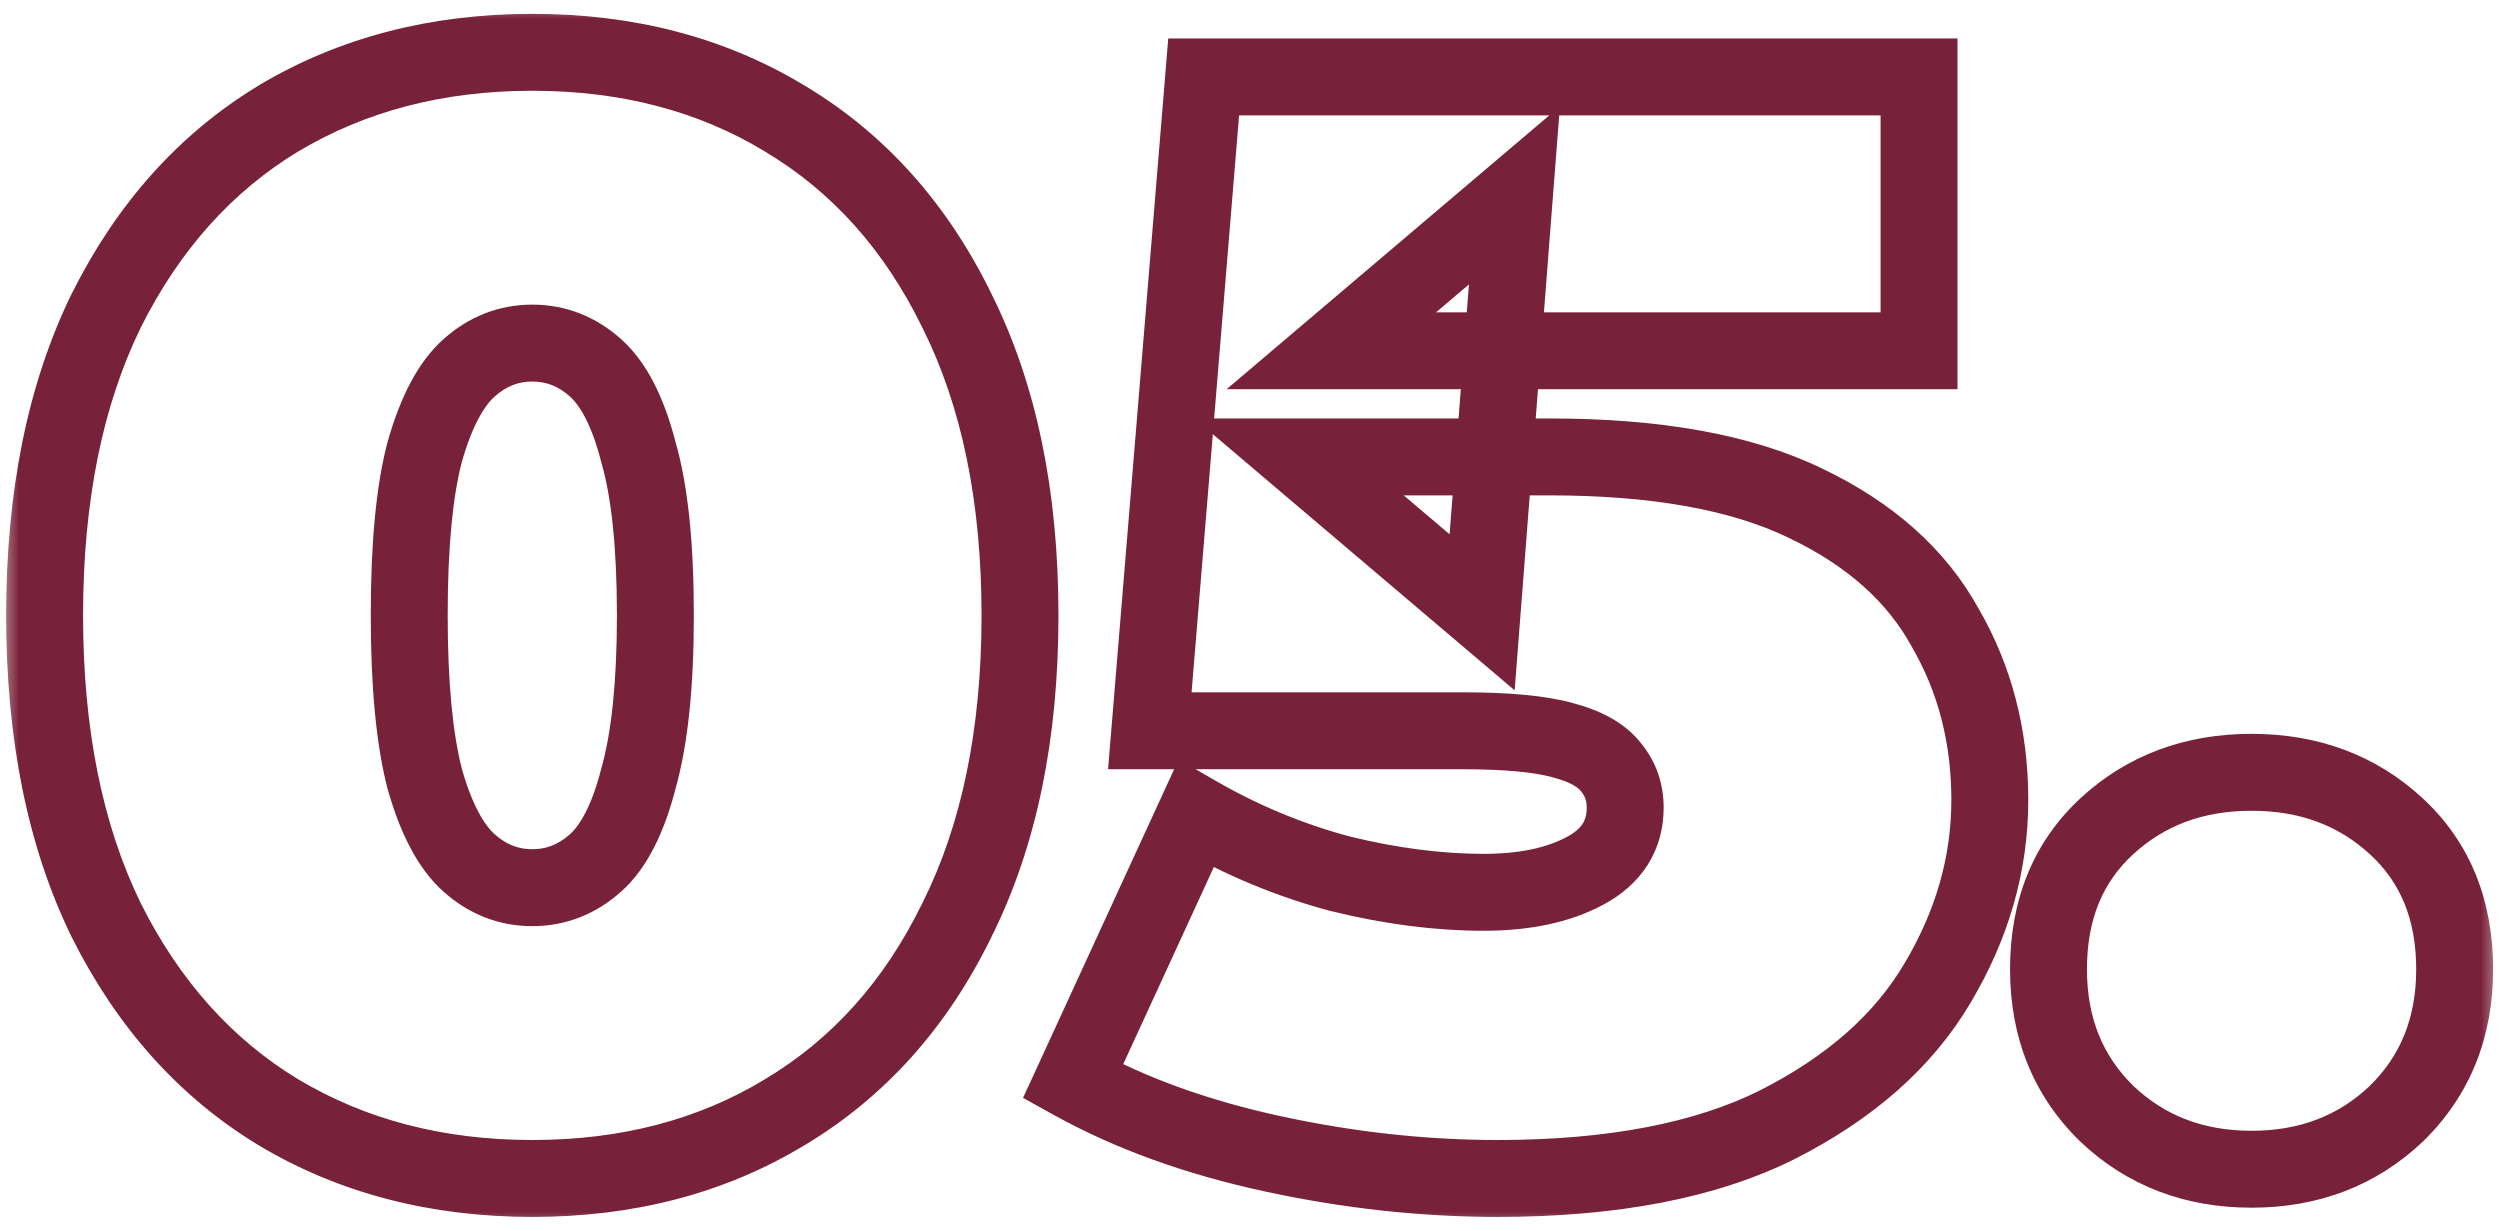 <svg width="65" height="32" viewBox="0 0 65 32" fill="none" xmlns="http://www.w3.org/2000/svg">
<mask id="path-1-outside-1_627_3935" maskUnits="userSpaceOnUse" x="0" y="0" width="65" height="32" fill="black">
<rect fill="white" width="65" height="32"/>
<path d="M13.84 30.64C11.36 30.64 9.16 30.067 7.24 28.92C5.347 27.773 3.853 26.107 2.76 23.92C1.693 21.733 1.16 19.093 1.16 16C1.16 12.907 1.693 10.267 2.76 8.08C3.853 5.893 5.347 4.227 7.24 3.08C9.16 1.933 11.36 1.36 13.84 1.36C16.32 1.36 18.507 1.933 20.4 3.08C22.32 4.227 23.813 5.893 24.88 8.08C25.973 10.267 26.52 12.907 26.52 16C26.52 19.093 25.973 21.733 24.88 23.92C23.813 26.107 22.32 27.773 20.4 28.92C18.507 30.067 16.32 30.64 13.84 30.64ZM13.84 23.08C14.453 23.08 15 22.867 15.48 22.44C15.96 22.013 16.333 21.28 16.6 20.24C16.893 19.2 17.04 17.787 17.04 16C17.04 14.187 16.893 12.773 16.6 11.76C16.333 10.72 15.96 9.987 15.48 9.56C15 9.133 14.453 8.92 13.84 8.92C13.227 8.92 12.68 9.133 12.2 9.56C11.72 9.987 11.333 10.72 11.04 11.76C10.773 12.773 10.64 14.187 10.64 16C10.64 17.787 10.773 19.2 11.04 20.24C11.333 21.28 11.72 22.013 12.2 22.44C12.68 22.867 13.227 23.08 13.84 23.08ZM38.935 30.64C37.015 30.64 35.069 30.427 33.095 30C31.122 29.573 29.389 28.947 27.895 28.12L31.095 21.16C32.295 21.853 33.549 22.373 34.855 22.72C36.162 23.04 37.402 23.2 38.575 23.2C39.642 23.2 40.522 23.013 41.215 22.64C41.909 22.267 42.255 21.72 42.255 21C42.255 20.6 42.135 20.253 41.895 19.96C41.655 19.64 41.229 19.4 40.615 19.24C40.029 19.08 39.162 19 38.015 19H29.895L31.295 2H49.895V9.12H34.615L39.375 5.08L38.535 15.92L33.775 11.88H40.295C43.069 11.88 45.282 12.28 46.935 13.08C48.615 13.88 49.829 14.96 50.575 16.32C51.349 17.653 51.735 19.147 51.735 20.8C51.735 22.453 51.282 24.04 50.375 25.56C49.495 27.053 48.109 28.28 46.215 29.24C44.349 30.173 41.922 30.64 38.935 30.64ZM58.541 30.4C57.048 30.4 55.794 29.92 54.781 28.96C53.768 27.973 53.261 26.72 53.261 25.2C53.261 23.653 53.768 22.413 54.781 21.48C55.794 20.547 57.048 20.08 58.541 20.08C60.034 20.08 61.288 20.547 62.301 21.48C63.314 22.413 63.821 23.653 63.821 25.2C63.821 26.72 63.314 27.973 62.301 28.96C61.288 29.92 60.034 30.4 58.541 30.4Z"/>
</mask>
<path d="M7.24 28.92L6.722 29.775L6.727 29.779L7.24 28.92ZM2.76 23.92L1.861 24.358L1.866 24.367L2.76 23.92ZM2.76 8.08L1.866 7.633L1.861 7.642L2.76 8.08ZM7.24 3.08L6.727 2.221L6.722 2.225L7.24 3.08ZM20.4 3.08L19.882 3.935L19.887 3.939L20.4 3.08ZM24.88 8.08L23.981 8.518L23.986 8.527L24.88 8.08ZM24.88 23.92L23.985 23.473L23.981 23.482L24.88 23.92ZM20.4 28.92L19.887 28.061L19.882 28.065L20.4 28.92ZM16.6 20.24L15.638 19.968L15.634 19.98L15.631 19.992L16.6 20.24ZM16.6 11.76L15.631 12.008L15.635 12.023L15.639 12.038L16.6 11.76ZM15.48 9.56L16.144 8.813L16.144 8.813L15.48 9.56ZM12.2 9.56L11.536 8.813V8.813L12.2 9.56ZM11.04 11.76L10.078 11.489L10.075 11.497L10.073 11.505L11.04 11.76ZM11.04 20.24L10.071 20.488L10.074 20.5L10.078 20.512L11.04 20.24ZM13.84 29.64C11.52 29.64 9.501 29.106 7.753 28.061L6.727 29.779C8.819 31.028 11.2 31.64 13.84 31.64V29.64ZM7.758 28.065C6.043 27.026 4.672 25.509 3.654 23.473L1.866 24.367C3.034 26.704 4.651 28.521 6.722 29.775L7.758 28.065ZM3.659 23.482C2.674 21.463 2.16 18.981 2.16 16H0.16C0.16 19.205 0.712 22.003 1.861 24.358L3.659 23.482ZM2.16 16C2.16 13.019 2.674 10.537 3.659 8.518L1.861 7.642C0.712 9.997 0.16 12.795 0.16 16H2.16ZM3.654 8.527C4.672 6.491 6.043 4.974 7.758 3.935L6.722 2.225C4.651 3.479 3.034 5.296 1.866 7.633L3.654 8.527ZM7.753 3.939C9.501 2.894 11.52 2.36 13.84 2.36V0.36C11.2 0.36 8.819 0.972 6.727 2.221L7.753 3.939ZM13.84 2.36C16.16 2.36 18.163 2.894 19.882 3.935L20.918 2.225C18.85 0.972 16.48 0.36 13.84 0.36V2.36ZM19.887 3.939C21.626 4.977 22.992 6.49 23.981 8.518L25.779 7.642C24.635 5.296 23.014 3.476 20.913 2.221L19.887 3.939ZM23.986 8.527C24.994 10.543 25.52 13.022 25.52 16H27.52C27.52 12.791 26.953 9.99 25.774 7.633L23.986 8.527ZM25.52 16C25.52 18.978 24.994 21.457 23.986 23.473L25.774 24.367C26.953 22.01 27.52 19.209 27.52 16H25.52ZM23.981 23.482C22.992 25.51 21.626 27.023 19.887 28.061L20.913 29.779C23.014 28.523 24.635 26.704 25.779 24.358L23.981 23.482ZM19.882 28.065C18.163 29.106 16.16 29.64 13.84 29.64V31.64C16.48 31.64 18.85 31.028 20.918 29.775L19.882 28.065ZM13.84 24.08C14.711 24.08 15.491 23.768 16.144 23.187L14.816 21.693C14.509 21.965 14.196 22.08 13.84 22.08V24.08ZM16.144 23.187C16.843 22.566 17.282 21.605 17.569 20.488L15.631 19.992C15.384 20.955 15.077 21.46 14.816 21.693L16.144 23.187ZM17.562 20.512C17.892 19.344 18.04 17.827 18.04 16H16.04C16.04 17.746 15.895 19.055 15.638 19.968L17.562 20.512ZM18.04 16C18.04 14.15 17.892 12.628 17.561 11.482L15.639 12.038C15.894 12.919 16.04 14.224 16.04 16H18.04ZM17.569 11.512C17.282 10.395 16.843 9.434 16.144 8.813L14.816 10.307C15.077 10.54 15.384 11.045 15.631 12.008L17.569 11.512ZM16.144 8.813C15.491 8.232 14.711 7.92 13.84 7.92V9.92C14.196 9.92 14.509 10.035 14.816 10.307L16.144 8.813ZM13.84 7.92C12.969 7.92 12.189 8.232 11.536 8.813L12.864 10.307C13.171 10.035 13.484 9.92 13.84 9.92V7.92ZM11.536 8.813C10.846 9.426 10.391 10.377 10.078 11.489L12.002 12.031C12.275 11.063 12.594 10.547 12.864 10.307L11.536 8.813ZM10.073 11.505C9.774 12.641 9.64 14.153 9.64 16H11.64C11.64 14.22 11.773 12.906 12.007 12.014L10.073 11.505ZM9.64 16C9.64 17.823 9.775 19.331 10.071 20.488L12.009 19.992C11.772 19.069 11.64 17.75 11.64 16H9.64ZM10.078 20.512C10.391 21.623 10.846 22.574 11.536 23.187L12.864 21.693C12.594 21.453 12.275 20.936 12.002 19.968L10.078 20.512ZM11.536 23.187C12.189 23.768 12.969 24.08 13.84 24.08V22.08C13.484 22.08 13.171 21.965 12.864 21.693L11.536 23.187ZM27.895 28.12L26.987 27.702L26.599 28.545L27.411 28.995L27.895 28.12ZM31.095 21.16L31.596 20.294L30.645 19.745L30.187 20.742L31.095 21.16ZM34.855 22.72L34.599 23.687L34.608 23.689L34.617 23.691L34.855 22.72ZM41.215 22.64L41.689 23.52L41.215 22.64ZM41.895 19.96L41.095 20.56L41.108 20.577L41.121 20.593L41.895 19.96ZM40.615 19.24L40.352 20.205L40.363 20.208L40.615 19.24ZM29.895 19L28.899 18.918L28.81 20H29.895V19ZM31.295 2V1H30.374L30.299 1.918L31.295 2ZM49.895 2H50.895V1H49.895V2ZM49.895 9.12V10.12H50.895V9.12H49.895ZM34.615 9.12L33.968 8.358L31.892 10.12H34.615V9.12ZM39.375 5.08L40.372 5.157L40.558 2.765L38.728 4.318L39.375 5.08ZM38.535 15.92L37.888 16.682L39.381 17.949L39.532 15.997L38.535 15.92ZM33.775 11.88V10.88H31.052L33.128 12.642L33.775 11.88ZM46.935 13.08L46.5 13.98L46.505 13.983L46.935 13.08ZM50.575 16.32L49.699 16.801L49.704 16.812L49.71 16.822L50.575 16.32ZM50.375 25.56L49.517 25.048L49.514 25.052L50.375 25.56ZM46.215 29.24L46.663 30.134L46.667 30.132L46.215 29.24ZM38.935 29.64C37.09 29.64 35.214 29.435 33.307 29.023L32.884 30.977C34.923 31.418 36.941 31.64 38.935 31.64V29.64ZM33.307 29.023C31.412 28.613 29.773 28.017 28.38 27.245L27.411 28.995C29.004 29.877 30.832 30.534 32.884 30.977L33.307 29.023ZM28.804 28.538L32.004 21.578L30.187 20.742L26.987 27.702L28.804 28.538ZM30.595 22.026C31.87 22.762 33.205 23.317 34.599 23.687L35.112 21.753C33.893 21.43 32.721 20.944 31.596 20.294L30.595 22.026ZM34.617 23.691C35.991 24.028 37.311 24.2 38.575 24.2V22.2C37.493 22.2 36.333 22.052 35.093 21.749L34.617 23.691ZM38.575 24.2C39.751 24.2 40.808 23.995 41.689 23.52L40.741 21.759C40.236 22.032 39.533 22.2 38.575 22.2V24.2ZM41.689 23.52C42.155 23.27 42.557 22.932 42.84 22.485C43.126 22.034 43.255 21.528 43.255 21H41.255C41.255 21.192 41.211 21.319 41.151 21.415C41.087 21.515 40.969 21.637 40.741 21.759L41.689 23.52ZM43.255 21C43.255 20.383 43.064 19.809 42.669 19.327L41.121 20.593C41.207 20.698 41.255 20.817 41.255 21H43.255ZM42.695 19.36C42.26 18.78 41.58 18.458 40.868 18.272L40.363 20.208C40.877 20.342 41.05 20.5 41.095 20.56L42.695 19.36ZM40.878 18.275C40.161 18.079 39.187 18 38.015 18V20C39.137 20 39.896 20.081 40.352 20.205L40.878 18.275ZM38.015 18H29.895V20H38.015V18ZM30.892 19.082L32.292 2.082L30.299 1.918L28.899 18.918L30.892 19.082ZM31.295 3H49.895V1H31.295V3ZM48.895 2V9.12H50.895V2H48.895ZM49.895 8.12H34.615V10.12H49.895V8.12ZM35.262 9.882L40.022 5.842L38.728 4.318L33.968 8.358L35.262 9.882ZM38.378 5.003L37.538 15.843L39.532 15.997L40.372 5.157L38.378 5.003ZM39.182 15.158L34.422 11.118L33.128 12.642L37.888 16.682L39.182 15.158ZM33.775 12.88H40.295V10.88H33.775V12.88ZM40.295 12.88C42.988 12.88 45.034 13.271 46.5 13.98L47.371 12.18C45.53 11.289 43.149 10.88 40.295 10.88V12.88ZM46.505 13.983C48.035 14.711 49.072 15.659 49.699 16.801L51.452 15.839C50.585 14.261 49.196 13.049 47.365 12.177L46.505 13.983ZM49.71 16.822C50.389 17.992 50.735 19.31 50.735 20.8H52.735C52.735 18.984 52.309 17.315 51.44 15.818L49.71 16.822ZM50.735 20.8C50.735 22.26 50.337 23.671 49.517 25.048L51.234 26.072C52.226 24.409 52.735 22.646 52.735 20.8H50.735ZM49.514 25.052C48.751 26.348 47.525 27.455 45.763 28.348L46.667 30.132C48.693 29.105 50.24 27.759 51.237 26.068L49.514 25.052ZM45.768 28.346C44.087 29.186 41.829 29.64 38.935 29.64V31.64C42.015 31.64 44.61 31.16 46.663 30.134L45.768 28.346ZM54.781 28.96L54.083 29.677L54.093 29.686L54.781 28.96ZM54.781 21.48L54.103 20.744V20.744L54.781 21.48ZM62.301 21.48L62.978 20.744V20.744L62.301 21.48ZM62.301 28.96L62.989 29.686L62.999 29.677L62.301 28.96ZM58.541 29.4C57.284 29.4 56.282 29.005 55.469 28.234L54.093 29.686C55.306 30.835 56.811 31.4 58.541 31.4V29.4ZM55.479 28.244C54.674 27.46 54.261 26.473 54.261 25.2H52.261C52.261 26.968 52.861 28.486 54.083 29.677L55.479 28.244ZM54.261 25.2C54.261 23.895 54.677 22.935 55.458 22.215L54.103 20.744C52.858 21.891 52.261 23.412 52.261 25.2H54.261ZM55.458 22.215C56.271 21.467 57.276 21.08 58.541 21.08V19.08C56.82 19.08 55.318 19.626 54.103 20.744L55.458 22.215ZM58.541 21.08C59.806 21.08 60.811 21.467 61.623 22.215L62.978 20.744C61.764 19.626 60.262 19.08 58.541 19.08V21.08ZM61.623 22.215C62.405 22.935 62.821 23.895 62.821 25.2H64.821C64.821 23.412 64.224 21.891 62.978 20.744L61.623 22.215ZM62.821 25.2C62.821 26.473 62.408 27.46 61.603 28.244L62.999 29.677C64.221 28.486 64.821 26.968 64.821 25.2H62.821ZM61.613 28.234C60.799 29.005 59.798 29.4 58.541 29.4V31.4C60.27 31.4 61.776 30.835 62.989 29.686L61.613 28.234Z" fill="#78213A" mask="url(#path-1-outside-1_627_3935)"/>
</svg>
